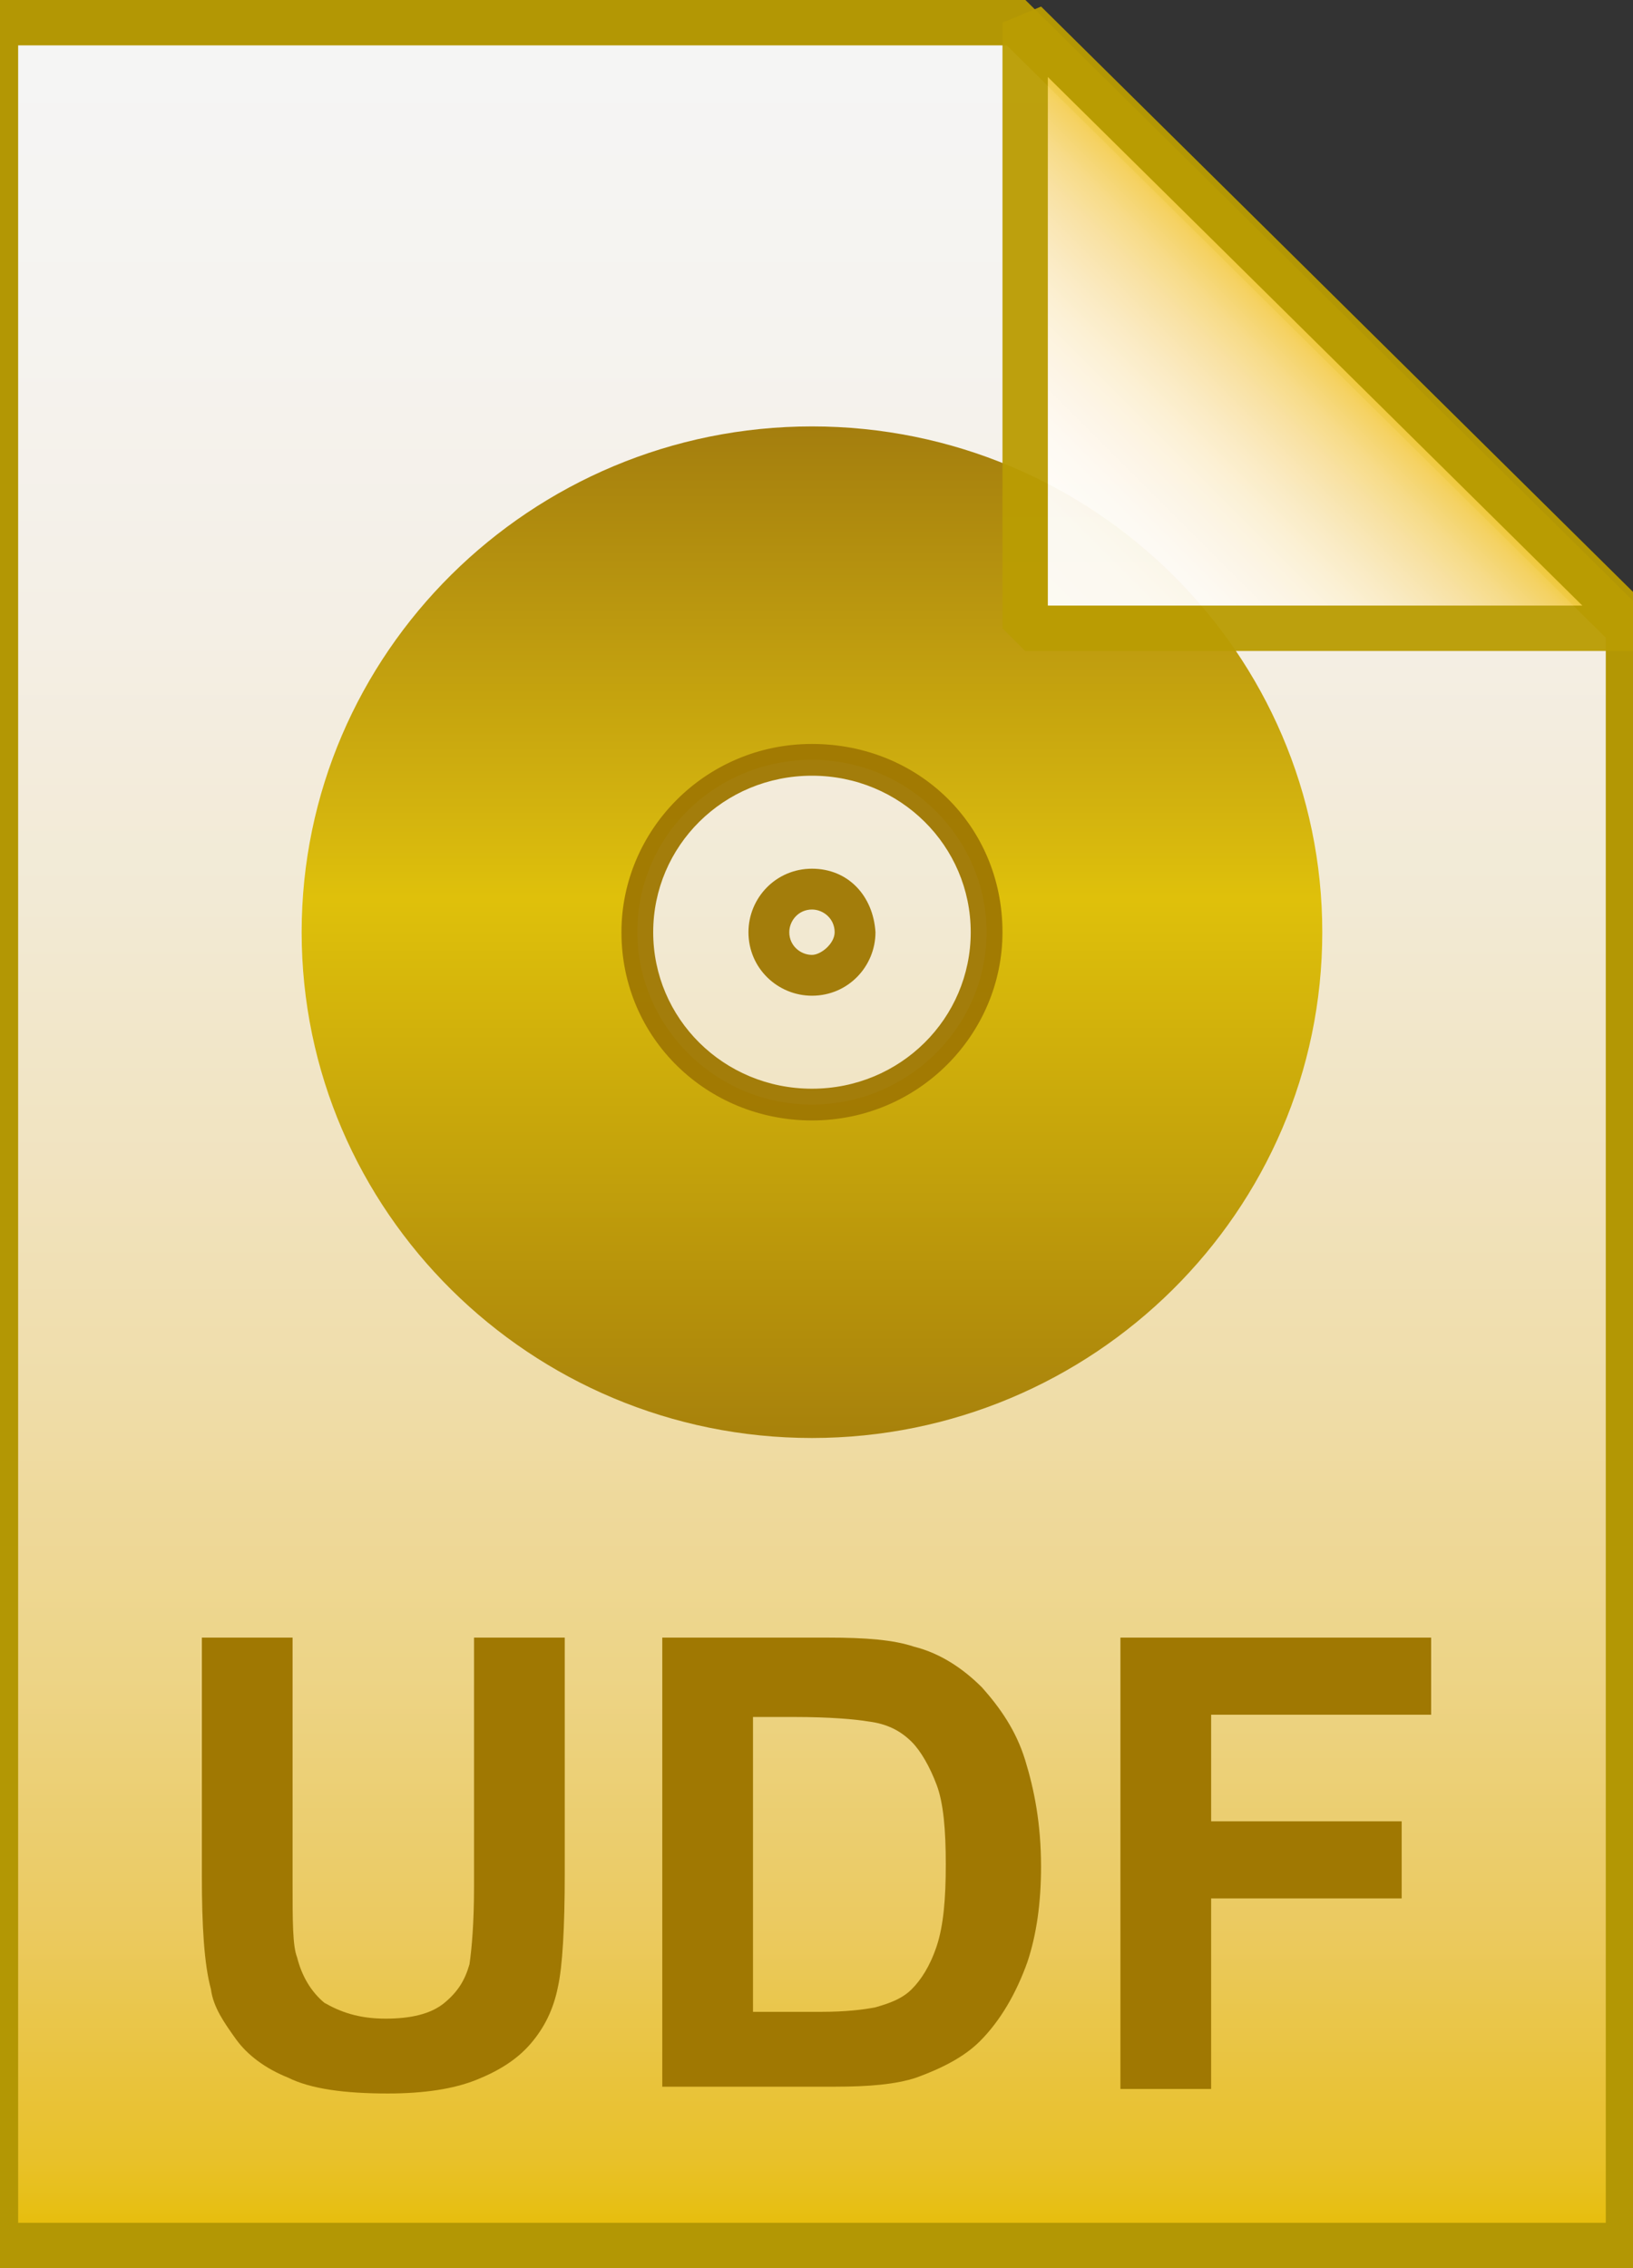 <?xml version="1.0" encoding="utf-8"?>
<!-- Generator: Adobe Illustrator 21.1.0, SVG Export Plug-In . SVG Version: 6.00 Build 0)  -->
<svg version="1.1" id="Layer_1" xmlns="http://www.w3.org/2000/svg" xmlns:xlink="http://www.w3.org/1999/xlink" x="0px" y="0px"
	 viewBox="0 0 72 100" style="enable-background:new 0 0 72 100;" xml:space="preserve">
<rect x="0" y="0" width="72" height="100" fill="#333333" stroke="none"/>
<style type="text/css">
	.st0{opacity:0.95;}
	.st1{fill:url(#SVGID_1_);}
	.st2{fill-opacity:0;stroke:#BA9C02;stroke-width:2;}
	.st3{enable-background:new    ;}
	.st4{fill:#A07802;}
	.st5{opacity:0.95;fill:url(#SVGID_2_);enable-background:new    ;}
	.st6{opacity:0.95;fill:#A07802;enable-background:new    ;}
	.st7{fill:url(#SVGID_3_);}
	.st8{fill-opacity:0;stroke:#BA9C02;stroke-width:2;stroke-linejoin:bevel;}
</style>
<g class="st0">
	
		<linearGradient id="SVGID_1_" gradientUnits="userSpaceOnUse" x1="35.75" y1="2.995" x2="35.75" y2="101.001" gradientTransform="matrix(1 0 0 -1 0 102)">
		<stop  offset="0" style="stop-color:#EFC402"/>
		<stop  offset="3.800000e-02" style="stop-color:#F1C829"/>
		<stop  offset="0.147" style="stop-color:#F4D264"/>
		<stop  offset="0.258" style="stop-color:#F7DC8B"/>
		<stop  offset="0.372" style="stop-color:#F9E5AC"/>
		<stop  offset="0.488" style="stop-color:#FBECC7"/>
		<stop  offset="0.606" style="stop-color:#FCF3DD"/>
		<stop  offset="0.728" style="stop-color:#FEF9EE"/>
		<stop  offset="0.856" style="stop-color:#FFFDF9"/>
		<stop  offset="1" style="stop-color:#FFFFFF"/>
	</linearGradient>
	<path class="st1" d="M44.8,1l27,26.7V99h-72V1H44.8z"/>
	<path class="st2" d="M44.8,1l27,26.7V99h-72V1H44.8z"/>
</g>
<g class="st3">
	<path class="st4" d="M8.9,72.2h4V83c0,1.7,0,2.8,0.2,3.3c0.2,0.8,0.6,1.5,1.2,2C15,88.7,15.8,89,17,89c1.1,0,2-0.2,2.6-0.7
		c0.6-0.5,0.9-1,1.1-1.7c0.1-0.7,0.2-1.8,0.2-3.4v-11h4v10.4c0,2.4-0.1,4.1-0.3,5c-0.2,1-0.6,1.8-1.2,2.5s-1.4,1.2-2.4,1.6
		s-2.3,0.6-3.9,0.6c-1.9,0-3.4-0.2-4.4-0.7c-1-0.4-1.8-1-2.3-1.7s-1-1.4-1.1-2.2c-0.3-1.1-0.4-2.8-0.4-5V72.2z"/>
	<path class="st4" d="M29.1,72.2h7.4c1.7,0,2.9,0.1,3.8,0.4c1.2,0.3,2.2,1,3,1.8c0.8,0.9,1.5,1.9,1.9,3.2s0.7,2.8,0.7,4.7
		c0,1.6-0.2,3-0.6,4.2c-0.5,1.4-1.2,2.6-2.1,3.5c-0.7,0.7-1.7,1.2-2.8,1.6c-0.9,0.3-2.1,0.4-3.6,0.4h-7.6V72.2z M33.2,75.6v13.1h3
		c1.1,0,1.9-0.1,2.4-0.2c0.7-0.2,1.2-0.4,1.6-0.8c0.4-0.4,0.8-1,1.1-1.9s0.4-2.1,0.4-3.6s-0.1-2.7-0.4-3.5c-0.3-0.8-0.7-1.5-1.1-1.9
		c-0.5-0.5-1.1-0.8-1.9-0.9c-0.6-0.1-1.7-0.2-3.3-0.2H33.2z"/>
	<path class="st4" d="M49.4,92.1V72.2h13.7v3.4h-9.7v4.7h8.4v3.4h-8.4v8.4H49.4z"/>
</g>
<linearGradient id="SVGID_2_" gradientUnits="userSpaceOnUse" x1="35.75" y1="38.633" x2="35.75" y2="83.181" gradientTransform="matrix(1 0 0 -1 0 102)">
	<stop  offset="5.000000e-03" style="stop-color:#A47D03"/>
	<stop  offset="0.533" style="stop-color:#DEBE00"/>
	<stop  offset="0.639" style="stop-color:#CFAD04"/>
	<stop  offset="1" style="stop-color:#A07802"/>
</linearGradient>
<path class="st5" d="M35.8,18.8c-12.4,0-22.5,10-22.5,22.3s10.1,22.3,22.5,22.3c12.4,0,22.5-10,22.5-22.3S48.2,18.8,35.8,18.8z
	 M35.8,48.7c-4.3,0-7.7-3.5-7.7-7.6c0-4.3,3.5-7.6,7.7-7.6c4.3,0,7.7,3.5,7.7,7.6C43.5,45.3,40,48.7,35.8,48.7z"/>
<path class="st6" d="M35.8,38.3c-1.6,0-2.8,1.3-2.8,2.8c0,1.6,1.3,2.8,2.8,2.8c1.6,0,2.8-1.3,2.8-2.8C38.5,39.5,37.4,38.3,35.8,38.3
	z M35.8,42.1c-0.5,0-1-0.4-1-1c0-0.5,0.4-1,1-1c0.5,0,1,0.4,1,1C36.8,41.6,36.2,42.1,35.8,42.1z"/>
<path class="st6" d="M35.8,32.8c-4.7,0-8.4,3.8-8.4,8.3c0,4.7,3.8,8.3,8.4,8.3c4.7,0,8.4-3.8,8.4-8.3C44.2,36.4,40.5,32.8,35.8,32.8
	z M35.8,48c-3.9,0-7-3.1-7-6.9s3.1-6.9,7-6.9c3.9,0,7,3.1,7,6.9S39.7,48,35.8,48z"/>
<g class="st0">
	
		<linearGradient id="SVGID_3_" gradientUnits="userSpaceOnUse" x1="45.344" y1="74.23" x2="58.844" y2="87.73" gradientTransform="matrix(1 0 0 -1 0 102)">
		<stop  offset="5.000000e-03" style="stop-color:#FFFFFF"/>
		<stop  offset="0.234" style="stop-color:#FFFEFB"/>
		<stop  offset="0.369" style="stop-color:#FEFAF1"/>
		<stop  offset="0.481" style="stop-color:#FDF5E4"/>
		<stop  offset="0.579" style="stop-color:#FCF0D2"/>
		<stop  offset="0.669" style="stop-color:#FAE9BC"/>
		<stop  offset="0.752" style="stop-color:#F9E2A2"/>
		<stop  offset="0.831" style="stop-color:#F7DA83"/>
		<stop  offset="0.905" style="stop-color:#F4D15D"/>
		<stop  offset="0.975" style="stop-color:#F1C827"/>
		<stop  offset="1" style="stop-color:#EFC402"/>
	</linearGradient>
	<path class="st7" d="M45.2,1l27,26.7h-27V1z"/>
	<path class="st8" d="M45.2,1l27,26.7h-27V1z"/>
</g>
</svg>
